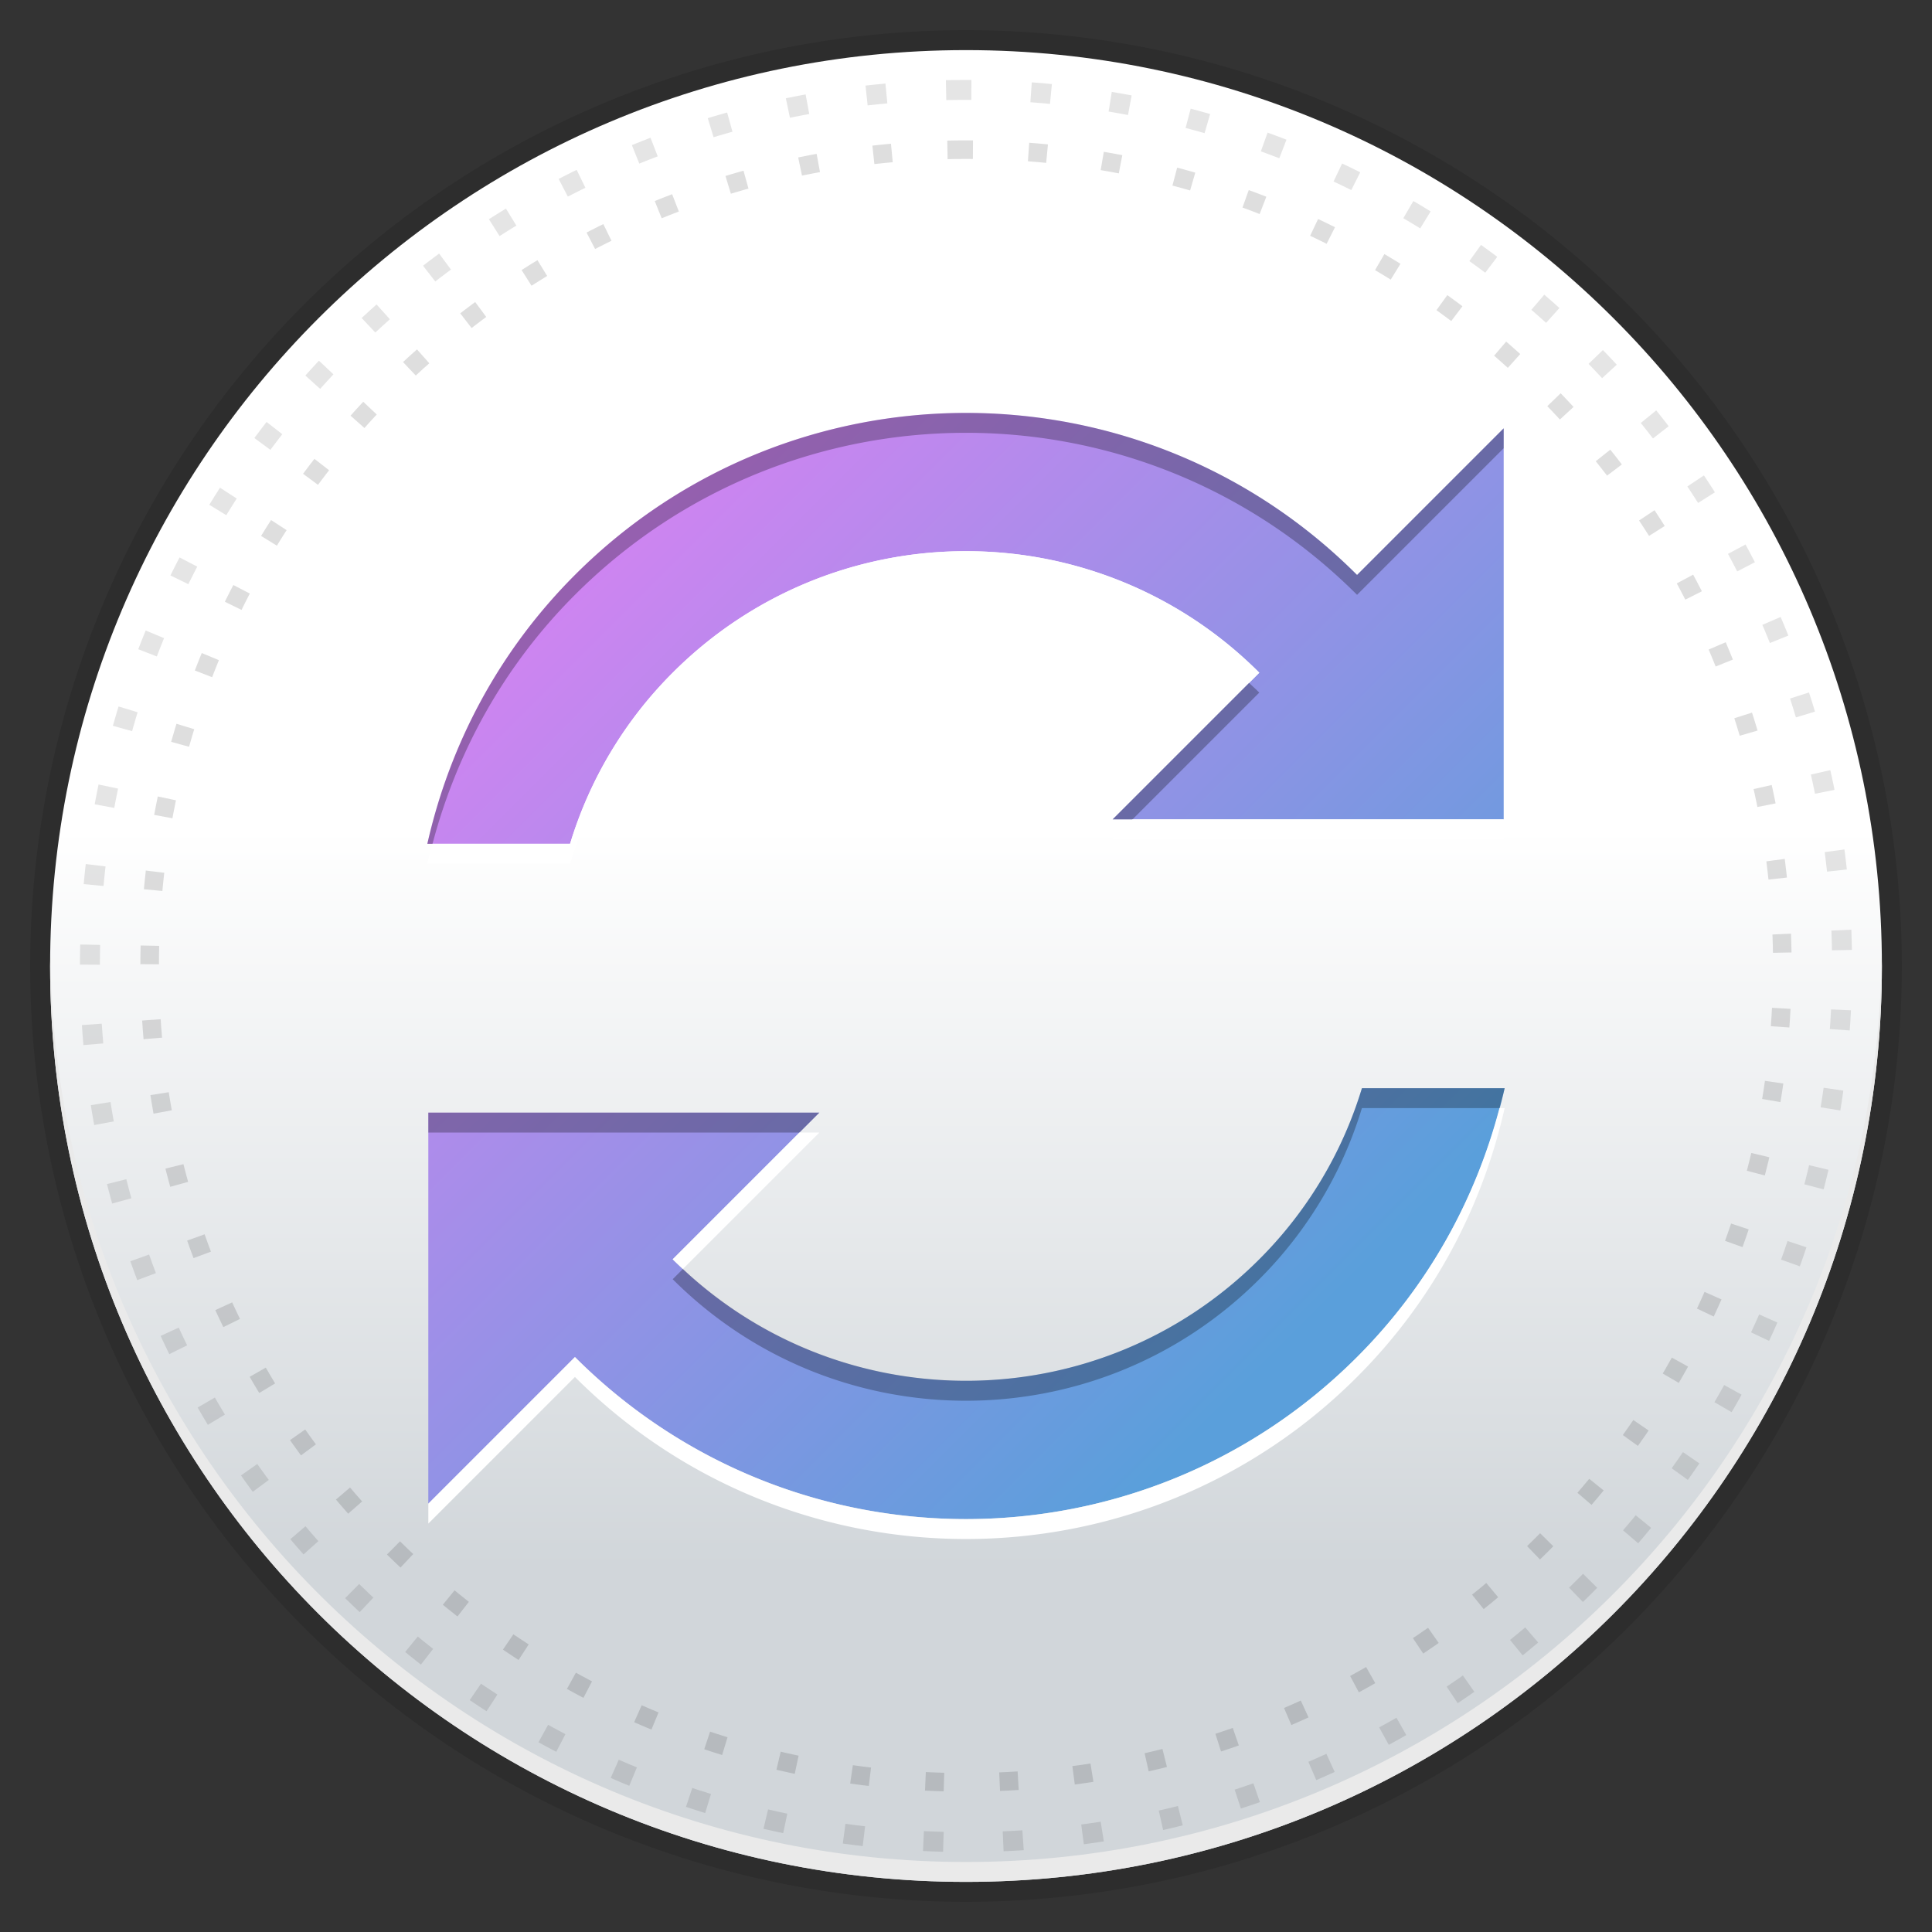 <svg xmlns="http://www.w3.org/2000/svg" xmlns:xlink="http://www.w3.org/1999/xlink" height="128" viewBox="0 0 128 128" width="128"><rect x="0" y="0" width="128" height="128" fill="#333333" stroke="none"/><title>Template icons dark</title><defs><linearGradient id="d"><stop offset="0" stop-color="#4e98d9"/><stop offset="1" stop-color="#ce18ec"/></linearGradient><linearGradient id="c"><stop offset="0" stop-color="#3489d3"/><stop offset="1" stop-color="#dd5ff2"/></linearGradient><linearGradient id="a"><stop offset="0" stop-color="#5a9fdb"/><stop offset="1" stop-color="#e47ff5"/></linearGradient><linearGradient id="b"><stop offset="0" stop-color="#d1d6da"/><stop offset="1" stop-color="#fff"/></linearGradient><linearGradient xlink:href="#a" id="f" gradientUnits="userSpaceOnUse" gradientTransform="scale(2.29) rotate(45 -67.294 121.998)" x1="76.324" y1="-11.358" x2="40.503" y2="-11.358"/><linearGradient xlink:href="#b" id="e" gradientUnits="userSpaceOnUse" gradientTransform="translate(207.789 203.817) scale(2.758)" x1="22.978" y1="39.178" x2="22.978" y2="21.425"/></defs><path style="isolation:auto;mix-blend-mode:normal;marker:none" d="M64 2A62.002 62.002 0 0 0 2 64a62.002 62.002 0 0 0 62 62 62.002 62.002 0 0 0 62-62A62.002 62.002 0 0 0 64 2zm0 46.274A15.726 15.726 0 0 1 79.726 64 15.726 15.726 0 0 1 64 79.726 15.726 15.726 0 0 1 48.274 64 15.726 15.726 0 0 1 64 48.274z" color="#000" overflow="visible" fill-opacity=".12" stroke-width="2.696"/><path style="isolation:auto;mix-blend-mode:normal;marker:none" d="M272 211.32c-33.513 0-60.68 27.167-60.68 60.68s27.167 60.68 60.68 60.68 60.68-27.167 60.68-60.68-27.167-60.68-60.68-60.68z" color="#000" overflow="visible" fill="url(#e)" stroke-width="1.379" stroke-opacity=".702" transform="translate(-208 -208)"/><path style="isolation:auto;mix-blend-mode:normal;marker:none" d="M3.337 63.34c-.003.221-.018.439-.018.66 0 33.513 27.168 60.68 60.681 60.68S124.68 97.514 124.68 64c0-.221-.015-.439-.017-.66-.356 33.208-27.371 60.022-60.663 60.022S3.693 96.548 3.337 63.34z" color="#000" overflow="visible" fill="#eaeaea" stroke-width="1.379" stroke-opacity=".702"/><path d="M291.43 252.57l-9.715 9.715h25.908v-25.908l-9.715 9.715c-14.314-14.314-37.502-14.314-51.816 0-5.084 5.085-8.306 11.286-9.78 17.812h9.457a27.151 27.151 0 0 1 6.8-11.335c10.736-10.735 28.126-10.735 38.862 0zm16.258 27.526h-9.457a27.151 27.151 0 0 1-6.8 11.335c-10.736 10.735-28.126 10.735-38.862 0l9.716-9.716h-25.908v25.908l9.715-9.715c14.314 14.314 37.502 14.314 51.816 0 5.084-5.085 8.306-11.286 9.78-17.812z" style="marker:none" fill="url(#f)" stroke-width="3.485" stroke-opacity=".073" transform="translate(-208 -208)"/><path style="marker:none" d="M64 27.358c-9.375 0-18.752 3.576-25.909 10.733-5.084 5.084-8.304 11.288-9.778 17.814h.343c1.595-6.04 4.695-11.755 9.435-16.495 14.314-14.314 37.504-14.314 51.818 0l9.713-9.713v-1.32l-9.713 9.714C82.752 30.934 73.375 27.358 64 27.358zm18.754 17.888l-9.038 9.038h1.319l8.397-8.397c-.222-.22-.451-.429-.678-.641zm7.477 26.85a27.154 27.154 0 0 1-6.8 11.336c-10.513 10.514-27.408 10.722-38.185.641l-.678.678c10.736 10.735 28.128 10.735 38.864 0a27.154 27.154 0 0 0 6.799-11.337h9.113c.116-.439.243-.876.343-1.319zm-61.853 1.62v1.319h24.587l1.32-1.32z" fill-opacity=".276" stroke-width="3.485" stroke-opacity=".073"/><path style="marker:none" d="M64 36.517a27.395 27.395 0 0 0-19.432 8.051 27.154 27.154 0 0 0-6.799 11.337h-9.113c-.116.439-.243.877-.343 1.319h9.456a27.154 27.154 0 0 1 6.8-11.337c10.513-10.514 27.408-10.722 38.185-.641l.678-.678A27.395 27.395 0 0 0 64 36.517zm11.035 17.767l-1.32 1.32h25.907v-1.32zm24.309 19.13c-1.595 6.04-4.695 11.755-9.435 16.495-14.314 14.314-37.504 14.314-51.818 0l-9.713 9.713v1.32l9.713-9.714c14.314 14.314 37.504 14.314 51.818 0 5.084-5.084 8.304-11.288 9.778-17.814zm-46.379 1.621l-8.397 8.397c.222.221.451.429.678.641l9.038-9.038z" fill="#fff" stroke-width="3.485" stroke-opacity=".073"/><path d="M64 9.915C34.13 9.915 9.915 34.13 9.915 64S34.13 118.085 64 118.085 118.085 93.87 118.085 64 93.87 9.915 64 9.915z" style="isolation:auto;mix-blend-mode:normal;marker:none" color="#000" overflow="visible" fill="none" stroke="#000" stroke-width="1.23" stroke-dasharray="1.23,3.689" stroke-opacity=".13"/><path style="isolation:auto;mix-blend-mode:normal;marker:none" d="M64 5.957C31.944 5.957 5.957 31.944 5.957 64S31.944 122.043 64 122.043 122.043 96.056 122.043 64 96.056 5.957 64 5.957z" color="#000" overflow="visible" fill="none" stroke="#000" stroke-width="1.32" stroke-dasharray="1.32,3.961" stroke-opacity=".104"/></svg>